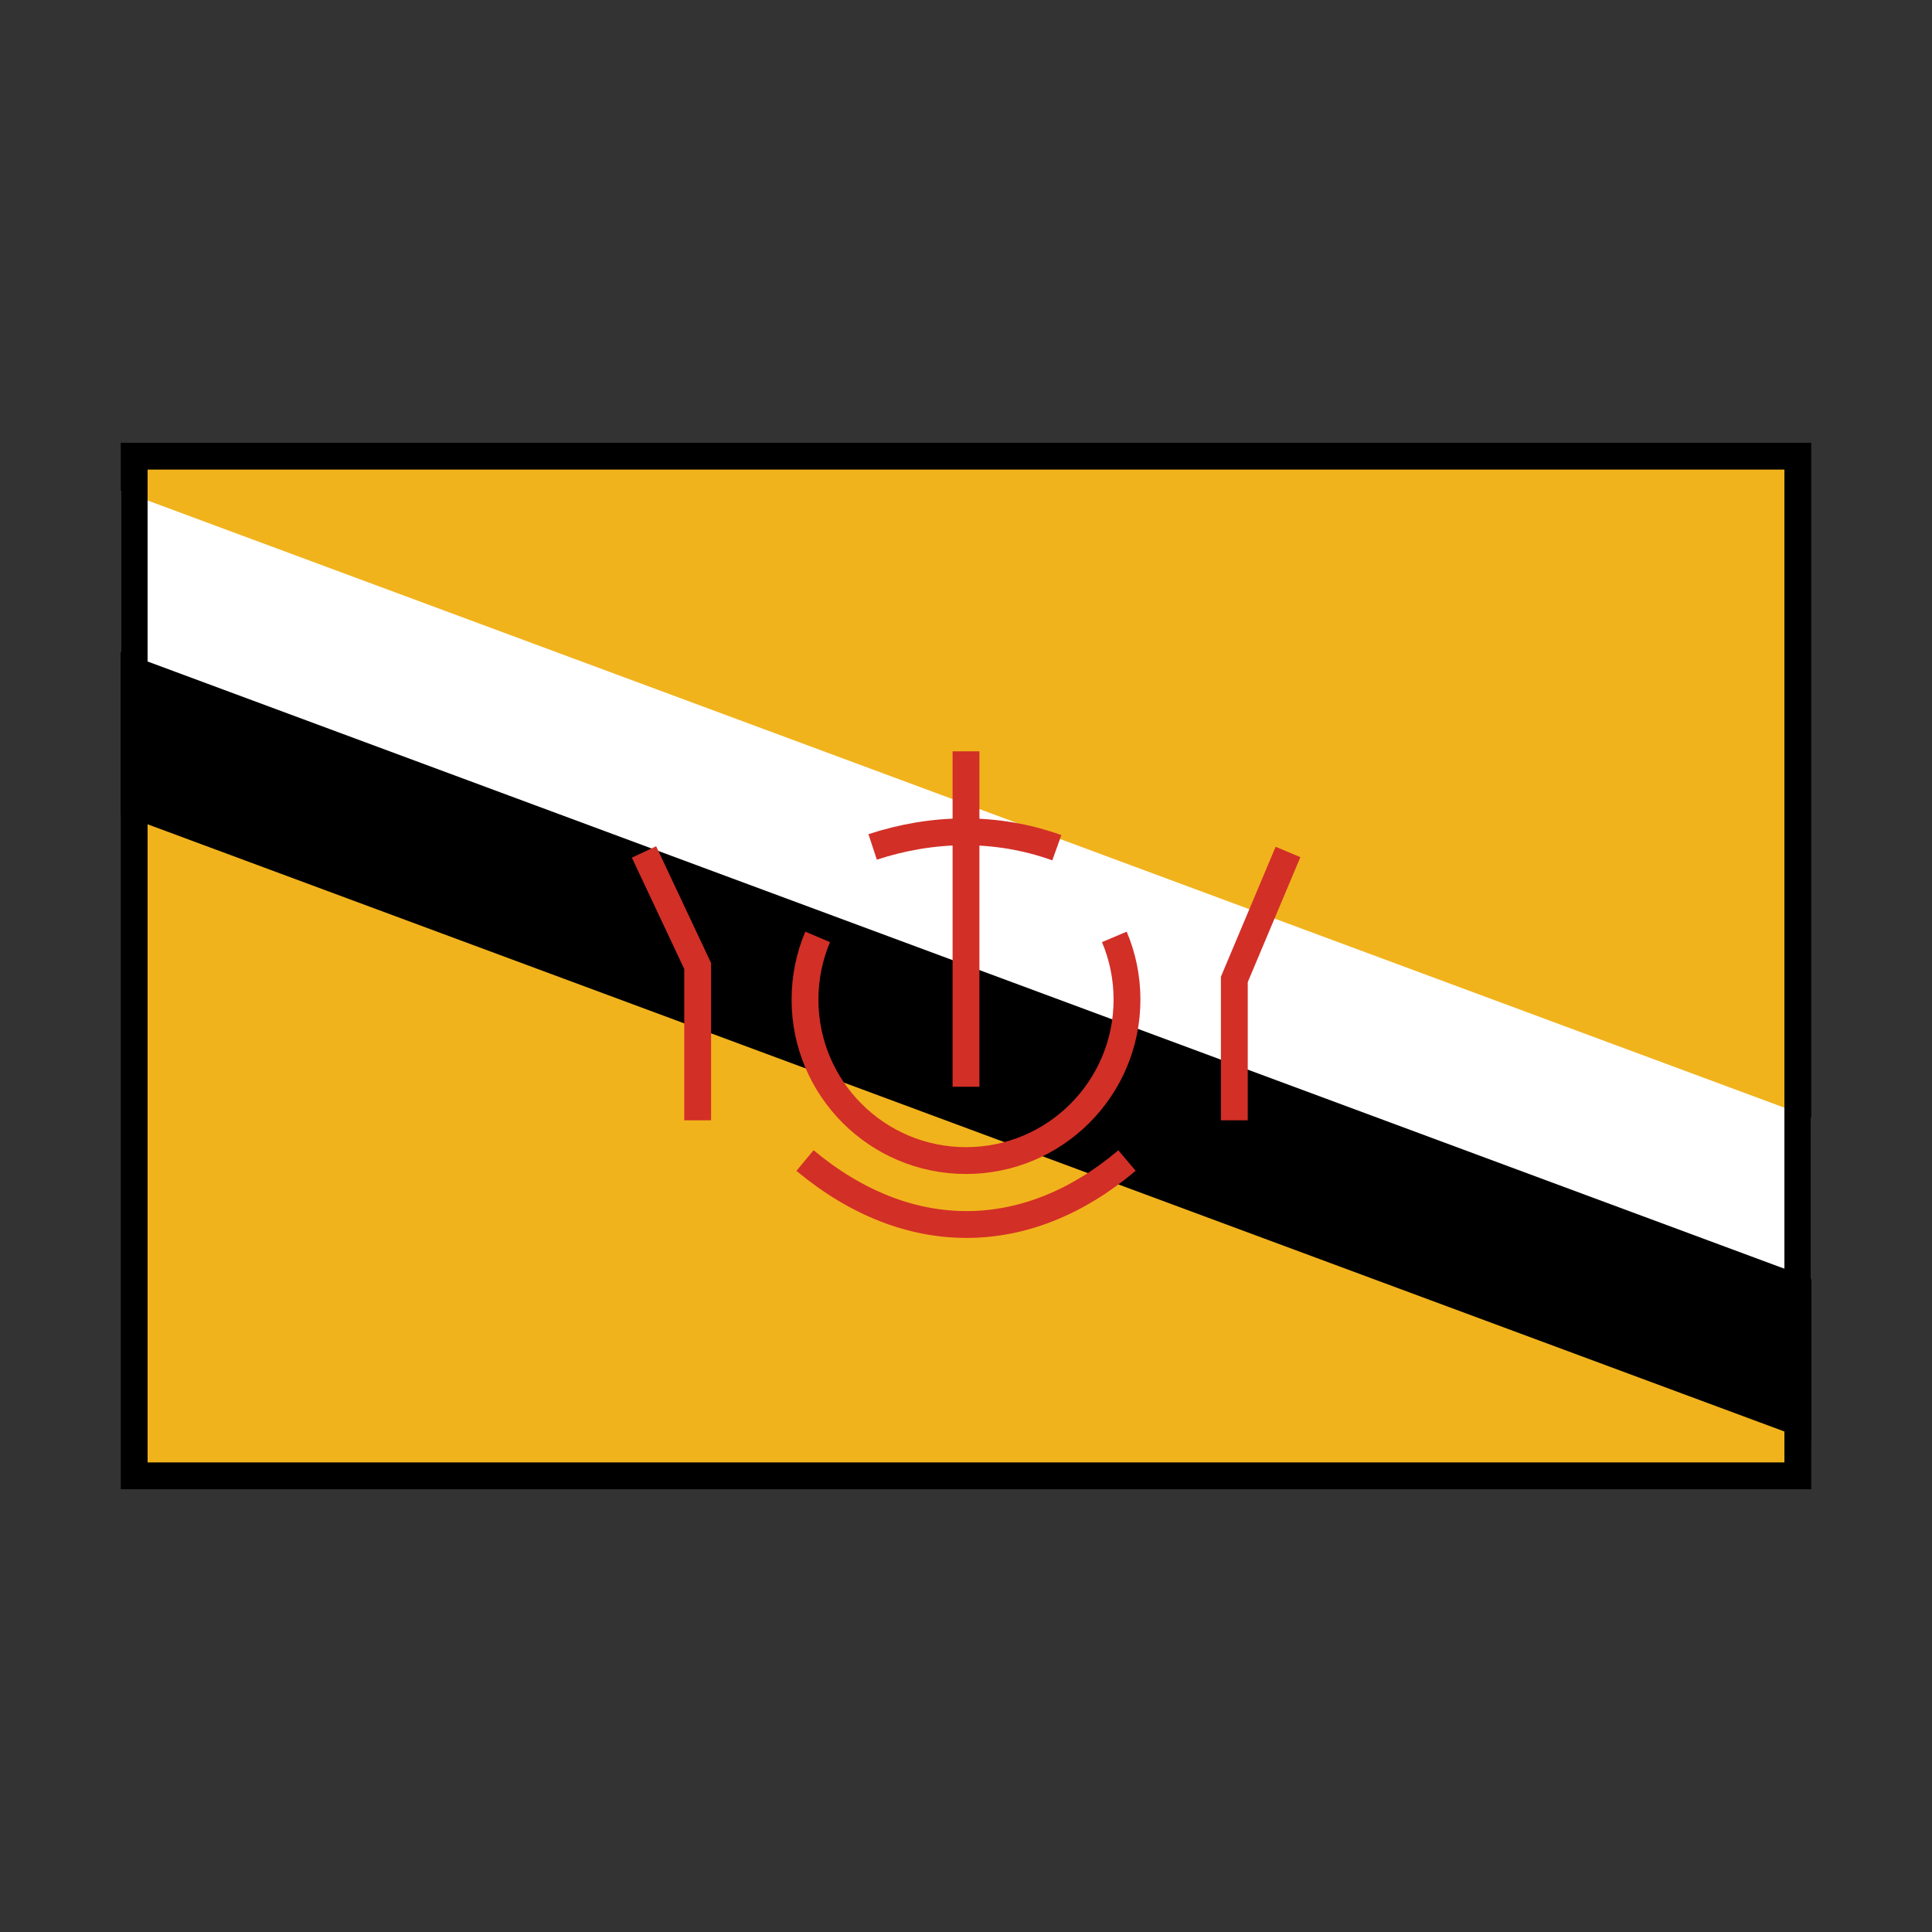 <svg id="emoji" viewBox="0 0 72 72" xmlns="http://www.w3.org/2000/svg" width="64" height="64">
  <rect x="0" y="0" width="72" height="72" fill="#333333" stroke="none"/>
  <g id="color">
    <rect x="5" y="17" width="62" height="38" fill="#f1b31c"/>
    <path fill="#fff" stroke="#fff" strokeMiterlimit="10" d="M5,19v5L67,47V42Z"/>
    <path stroke="#000" strokeMiterlimit="10" d="M5,25v5L67,53V48Z"/>
    <g fill="none" stroke="#d22f27" strokeLinecap="round" strokeLinejoin="round" strokeWidth="2">
      <path d="M41.528 34.915c.304 .718 .472 1.507 .472 2.336 0 3.314-2.686 6-6 6s-6-2.686-6-6c0-.828 .168-1.618 .472-2.336"/>
      <path d="M36 28v12.5"/>
      <path d="M42 43.25c-3.714 3.143-8.143 3.214-12 0"/>
      <path d="M26 41.75v-5.75l-2-4.25"/>
      <path d="M46 41.75v-5.25l2-4.75"/>
      <path d="M39.385 31.592c-2.277-.818-4.662-.753-6.864-.029"/>
    </g>
  </g>
  <g id="line">
    <rect x="5" y="17" width="62" height="38" fill="none" stroke="#000" strokeLinecap="round" strokeLinejoin="round" strokeWidth="2"/>
  </g>
</svg>
